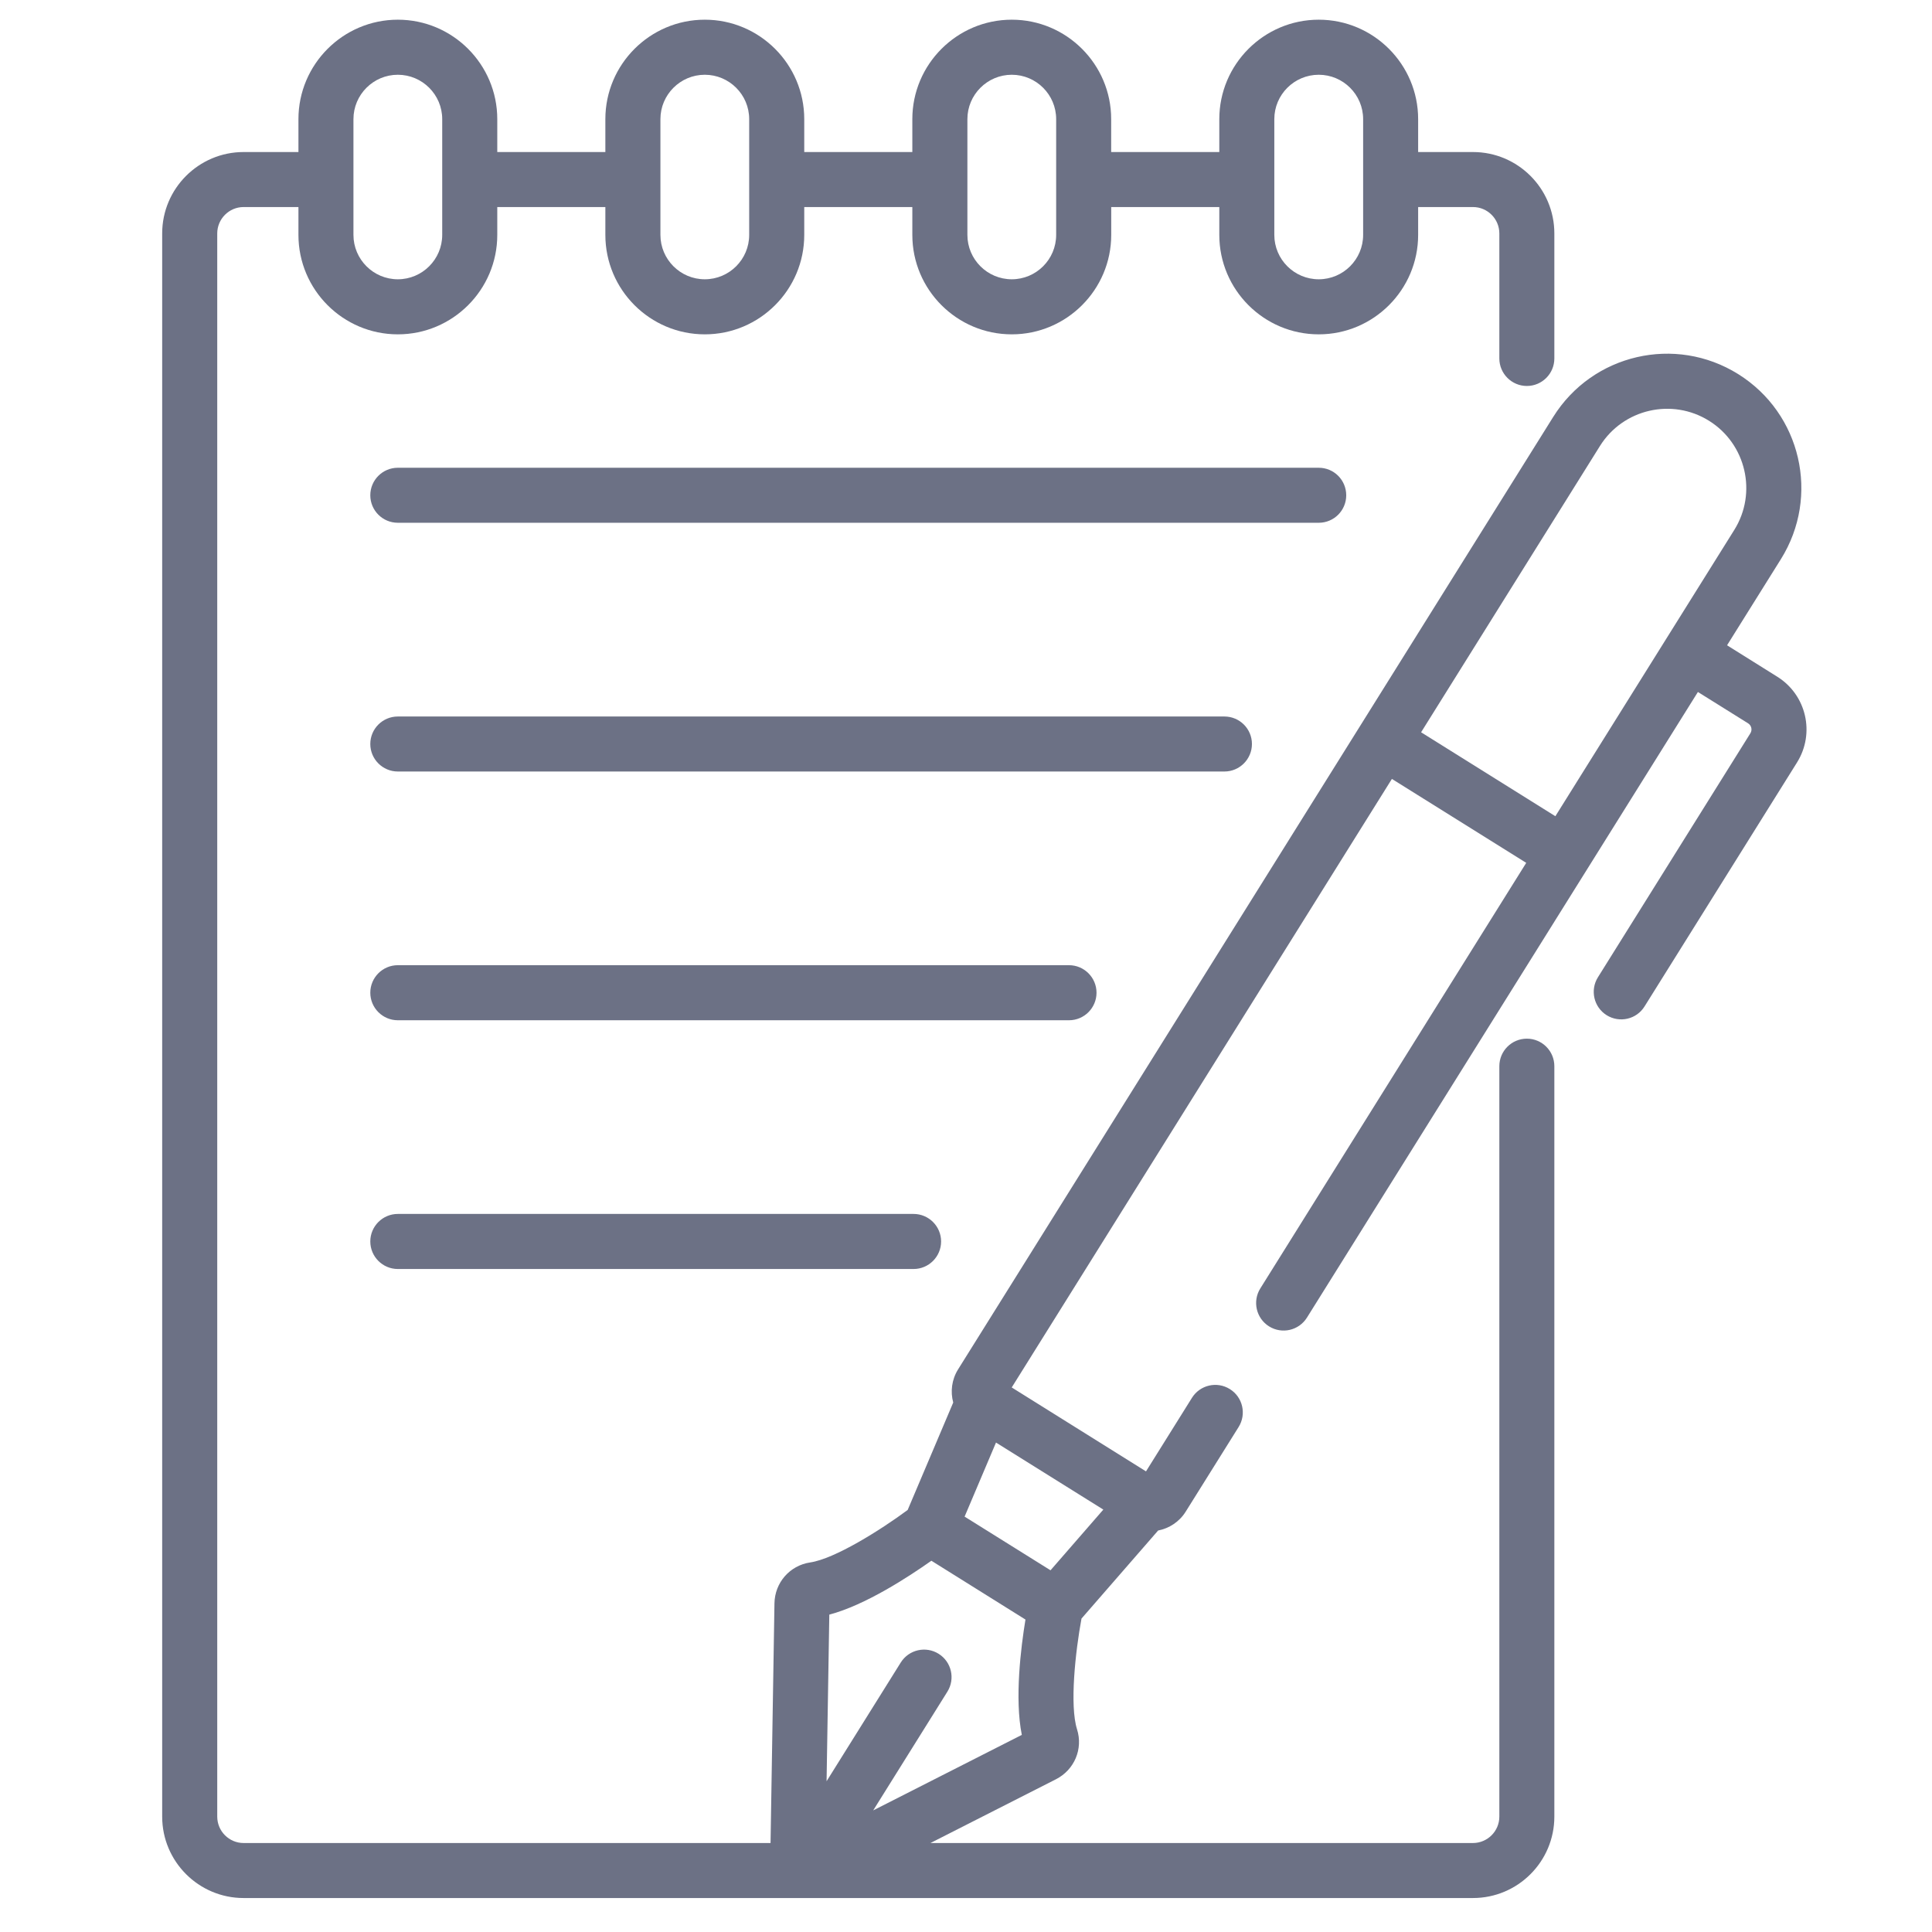 <svg width="36" height="36" viewBox="0 0 36 36" fill="none" xmlns="http://www.w3.org/2000/svg">
<g clip-path="url(#clip0)">
<path d="M33.116 12.609L32.181 12.024L33.185 10.418C33.917 9.245 33.562 7.704 32.389 6.971C31.217 6.239 29.676 6.595 28.943 7.767C28.306 8.787 18.49 24.496 17.852 25.517C17.733 25.708 17.707 25.932 17.762 26.134L16.913 28.136C16.409 28.509 15.556 29.046 15.095 29.114C14.716 29.171 14.437 29.491 14.431 29.876L14.358 34.342H4.539C4.268 34.342 4.048 34.121 4.048 33.85V4.35C4.048 4.079 4.268 3.858 4.539 3.858H5.561V4.377C5.561 5.399 6.392 6.23 7.413 6.23C8.435 6.23 9.266 5.399 9.266 4.377V3.858H11.28V4.377C11.28 5.399 12.111 6.23 13.133 6.23C14.155 6.23 14.986 5.399 14.986 4.377V3.858H17V4.377C17 5.399 17.831 6.23 18.853 6.23C19.874 6.23 20.706 5.399 20.706 4.377V3.858H22.72V4.377C22.72 5.399 23.551 6.23 24.573 6.23C25.594 6.23 26.425 5.399 26.425 4.377V3.858H27.447C27.718 3.858 27.938 4.079 27.938 4.35V6.679C27.938 6.962 28.168 7.192 28.451 7.192C28.734 7.192 28.963 6.962 28.963 6.679V4.35C28.963 3.513 28.283 2.833 27.447 2.833H26.425V2.22C26.425 1.199 25.594 0.367 24.573 0.367C23.551 0.367 22.72 1.199 22.72 2.22V2.833H20.705V2.22C20.706 1.199 19.874 0.367 18.853 0.367C17.831 0.367 17 1.199 17 2.22V2.833H14.986V2.22C14.986 1.199 14.155 0.367 13.133 0.367C12.111 0.367 11.28 1.199 11.28 2.22V2.833H9.266V2.22C9.266 1.199 8.435 0.367 7.413 0.367C6.392 0.367 5.561 1.199 5.561 2.22V2.833H4.539C3.703 2.833 3.022 3.513 3.022 4.35V33.85C3.022 34.687 3.703 35.367 4.539 35.367H27.446C28.283 35.367 28.963 34.687 28.963 33.85V19.867C28.963 19.584 28.734 19.354 28.451 19.354C28.167 19.354 27.938 19.584 27.938 19.867V33.85C27.938 34.121 27.717 34.342 27.446 34.342H17.338L19.676 33.154C20.02 32.979 20.185 32.588 20.069 32.223C19.929 31.779 20.038 30.776 20.152 30.16L21.58 28.519C21.785 28.479 21.975 28.358 22.094 28.167L23.08 26.59C23.23 26.35 23.157 26.033 22.917 25.884C22.677 25.733 22.36 25.806 22.21 26.047L21.354 27.417L18.852 25.853L25.936 14.514L28.439 16.078L23.484 24.008C23.334 24.248 23.407 24.565 23.647 24.715C23.887 24.865 24.203 24.792 24.353 24.552C25.085 23.38 30.825 14.194 31.638 12.894L32.573 13.478C32.636 13.518 32.655 13.6 32.616 13.663L29.775 18.21C29.625 18.45 29.698 18.767 29.938 18.917C30.177 19.066 30.494 18.995 30.644 18.753L33.485 14.207C33.825 13.663 33.66 12.948 33.116 12.609ZM23.745 2.22C23.745 1.764 24.116 1.393 24.573 1.393C25.029 1.393 25.4 1.764 25.4 2.22V4.377C25.4 4.833 25.029 5.204 24.573 5.204C24.116 5.204 23.745 4.833 23.745 4.377V2.22ZM18.026 2.22C18.026 1.764 18.397 1.393 18.853 1.393C19.309 1.393 19.68 1.764 19.68 2.22V4.377C19.68 4.833 19.309 5.204 18.853 5.204C18.397 5.204 18.026 4.833 18.026 4.377V2.22ZM12.306 2.22C12.306 1.764 12.677 1.393 13.133 1.393C13.589 1.393 13.96 1.764 13.96 2.22V4.377C13.96 4.833 13.589 5.204 13.133 5.204C12.677 5.204 12.306 4.833 12.306 4.377V2.22ZM6.586 2.22C6.586 1.764 6.957 1.393 7.413 1.393C7.869 1.393 8.24 1.764 8.24 2.22V4.377C8.24 4.833 7.869 5.204 7.413 5.204C6.957 5.204 6.586 4.833 6.586 4.377V2.22ZM16.271 33.734L17.653 31.522C17.803 31.282 17.73 30.966 17.49 30.816C17.25 30.666 16.934 30.739 16.784 30.979L15.402 33.191L15.453 30.086C16.119 29.911 16.925 29.386 17.355 29.082L19.108 30.178C19.023 30.696 18.904 31.651 19.04 32.327L16.271 33.734ZM20.559 28.129L19.575 29.26L17.974 28.26L18.559 26.88L20.559 28.129ZM26.48 13.645L29.813 8.31C30.244 7.62 31.156 7.41 31.846 7.841C32.536 8.272 32.747 9.184 32.316 9.874L28.982 15.209L26.48 13.645Z" fill="#6C7185"/>
<path d="M25.085 9.229C25.085 8.945 24.856 8.716 24.573 8.716H7.413C7.13 8.716 6.9 8.945 6.9 9.229C6.9 9.512 7.13 9.741 7.413 9.741H24.573C24.856 9.741 25.085 9.512 25.085 9.229Z" fill="#6C7185"/>
<path d="M23.328 13.863C23.328 13.58 23.098 13.351 22.815 13.351H7.413C7.13 13.351 6.9 13.58 6.9 13.863C6.9 14.146 7.13 14.376 7.413 14.376H22.815C23.098 14.376 23.328 14.146 23.328 13.863Z" fill="#6C7185"/>
<path d="M20.432 18.498C20.432 18.215 20.202 17.985 19.919 17.985H7.413C7.13 17.985 6.9 18.215 6.9 18.498C6.9 18.781 7.13 19.011 7.413 19.011H19.919C20.202 19.011 20.432 18.781 20.432 18.498Z" fill="#6C7185"/>
<path d="M7.413 22.62C7.13 22.62 6.9 22.85 6.9 23.133C6.9 23.416 7.13 23.646 7.413 23.646H17.023C17.306 23.646 17.536 23.416 17.536 23.133C17.536 22.85 17.306 22.62 17.023 22.62H7.413Z" fill="#6C7185"/>
</g>
<defs>
<clipPath id="clip0">
<rect x="0.842" y="0.367" width="35" height="35" fill="white"/>
</clipPath>
</defs>
</svg>
